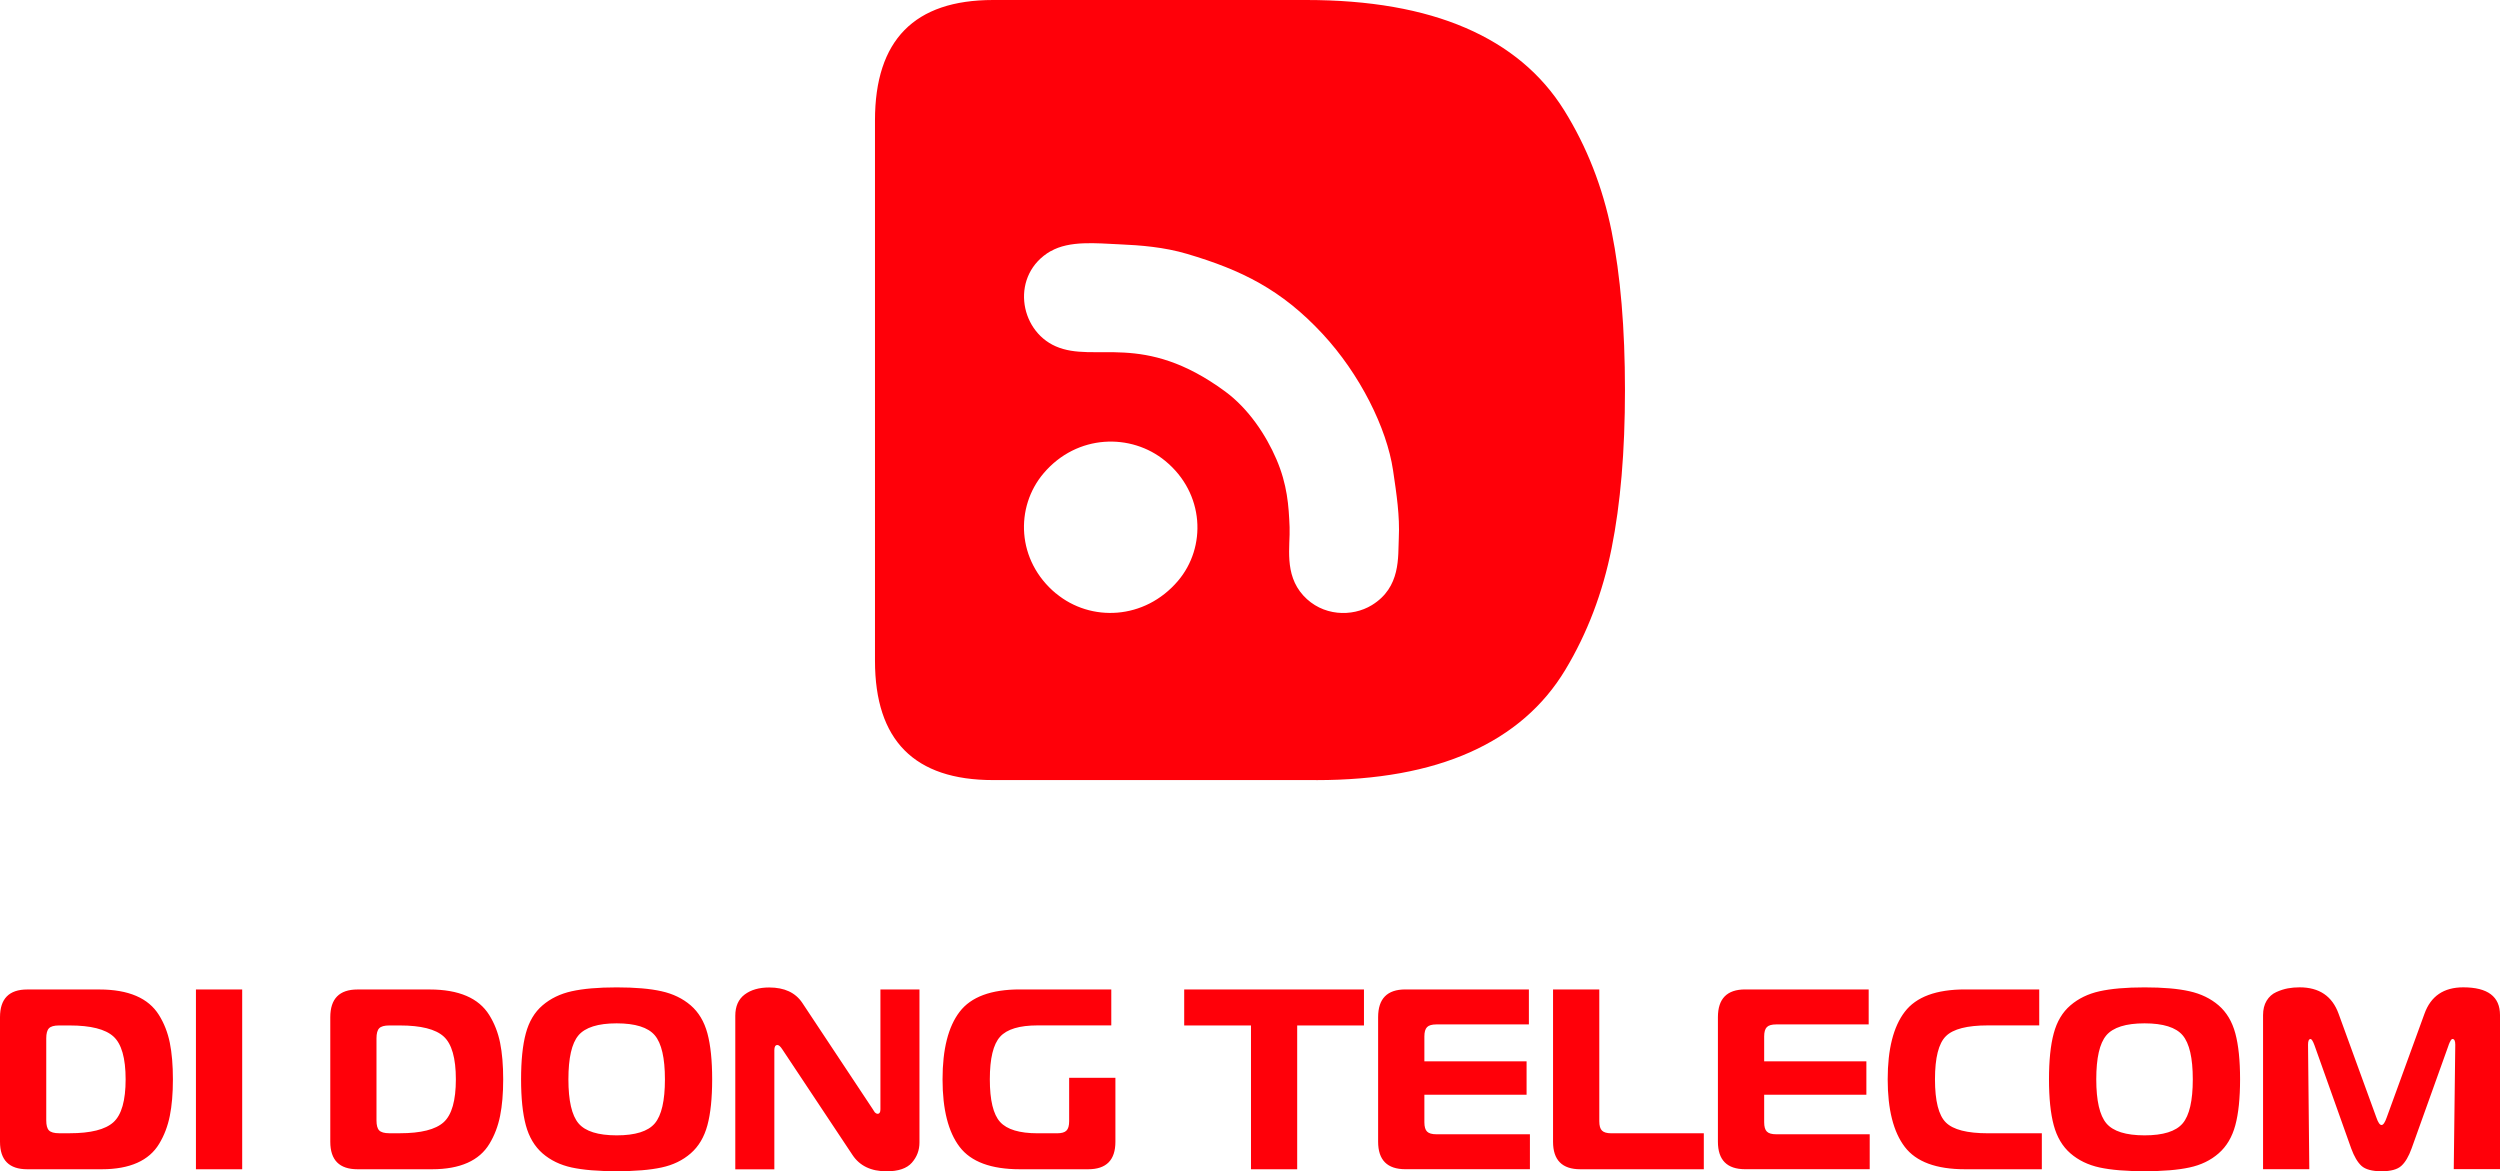 <?xml version="1.0" encoding="UTF-8"?>
<svg id="Layer_2" xmlns="http://www.w3.org/2000/svg" viewBox="0 0 510.24 239.06">
  <defs>
    <style>
      .cls-1 {
        fill-rule: evenodd;
      }

      .cls-1, .cls-2 {
        fill: #ff0009;
      }
    </style>
  </defs>
  <g id="Layer_1-2" data-name="Layer_1">
    <g>
      <path class="cls-2" d="M499.75,213.32l-7.55,21.07c-.59,1.64-1.29,2.83-2.1,3.56-.8.73-2.15,1.1-4.04,1.1s-3.29-.37-4.09-1.1c-.8-.73-1.5-1.92-2.1-3.56l-7.5-21.07c-.31-.84-.58-1.26-.79-1.26-.35,0-.52.38-.52,1.15l.26,25.42h-9.44v-31.45c0-1.15.24-2.13.73-2.94.49-.8,1.14-1.39,1.97-1.76.82-.37,1.61-.62,2.36-.76.75-.14,1.55-.21,2.39-.21,4.02,0,6.67,1.8,7.97,5.4l7.71,21.18c.35,1.01.7,1.52,1.05,1.52s.7-.51,1.05-1.52l7.71-21.18c1.29-3.6,3.93-5.4,7.92-5.4,5,0,7.5,1.89,7.5,5.66v31.45h-9.44l.31-25.42c0-.77-.19-1.15-.58-1.15-.21,0-.47.42-.79,1.26M429.88,211.33c-1.36,1.61-2.04,4.6-2.04,8.96s.69,7.36,2.07,8.99c1.38,1.62,3.98,2.44,7.78,2.44s6.4-.81,7.78-2.44c1.38-1.63,2.07-4.62,2.07-8.99s-.69-7.36-2.07-8.99c-1.38-1.62-3.97-2.44-7.78-2.44s-6.41.82-7.81,2.46ZM428.52,202.31c2.34-.52,5.4-.79,9.17-.79s6.83.26,9.17.79c2.34.52,4.32,1.48,5.95,2.88,1.62,1.4,2.76,3.3,3.41,5.71.65,2.41.97,5.54.97,9.38s-.32,6.97-.97,9.38c-.65,2.41-1.78,4.32-3.41,5.74-1.62,1.42-3.61,2.38-5.95,2.88-2.34.51-5.4.76-9.17.76s-6.83-.25-9.17-.76c-2.34-.51-4.32-1.47-5.95-2.88-1.63-1.42-2.76-3.33-3.41-5.74-.65-2.41-.97-5.54-.97-9.38s.32-6.97.97-9.38c.65-2.41,1.78-4.32,3.41-5.71,1.63-1.4,3.61-2.36,5.95-2.88ZM416.72,238.64h-15.67c-5.87,0-9.97-1.52-12.29-4.56-2.32-3.04-3.49-7.64-3.49-13.79s1.16-10.75,3.49-13.79c2.32-3.04,6.42-4.56,12.29-4.56h15.15v7.34h-10.48c-4.23,0-7.09.73-8.57,2.2-1.49,1.47-2.23,4.4-2.23,8.81s.74,7.34,2.23,8.81c1.49,1.47,4.34,2.2,8.57,2.2h11.01v7.34ZM381.39,201.95v7.13h-18.87c-.91,0-1.55.18-1.91.55-.37.37-.55,1-.55,1.91v5.08h20.86v6.81h-20.86v5.61c0,.91.18,1.55.55,1.91.37.37,1,.55,1.91.55h19.08v7.13h-25.42c-3.7,0-5.56-1.87-5.56-5.61v-25.42c0-3.77,1.85-5.66,5.56-5.66h25.21ZM347.74,238.64h-25.21c-3.7,0-5.56-1.87-5.56-5.61v-31.08h9.44v26.89c0,.91.18,1.55.55,1.91.37.37,1,.55,1.91.55h18.87v7.34ZM312.04,201.95v7.13h-18.87c-.91,0-1.55.18-1.91.55-.37.37-.55,1-.55,1.91v5.08h20.86v6.81h-20.86v5.61c0,.91.18,1.55.55,1.91.37.37,1,.55,1.91.55h19.08v7.13h-25.42c-3.7,0-5.56-1.87-5.56-5.61v-25.42c0-3.77,1.85-5.66,5.56-5.66h25.21ZM264.76,238.64h-9.44v-29.35h-13.63v-7.34h36.69v7.34h-13.63v29.35ZM226.81,209.28h-15.04c-3.7,0-6.26.77-7.65,2.31-1.4,1.54-2.1,4.44-2.1,8.7s.7,7.16,2.1,8.7c1.4,1.54,3.95,2.31,7.65,2.31h3.98c.91,0,1.55-.18,1.91-.55.37-.37.55-1,.55-1.91v-8.86h9.44v13.05c0,3.74-1.85,5.61-5.56,5.61h-13.94c-5.87,0-9.97-1.52-12.29-4.56-2.32-3.04-3.49-7.64-3.49-13.79s1.16-10.75,3.49-13.79c2.32-3.04,6.42-4.56,12.29-4.56h18.66v7.34ZM187.66,201.95v31.24c0,1.57-.52,2.94-1.55,4.11-1.03,1.17-2.75,1.76-5.16,1.76-3.18,0-5.5-1.12-6.97-3.35l-14.31-21.54c-.38-.59-.72-.89-1-.89-.42,0-.63.35-.63,1.05v24.32h-7.97v-31.35c0-1.92.64-3.36,1.91-4.32,1.28-.96,2.94-1.44,5.01-1.44,3.11,0,5.36,1.05,6.76,3.15l14.42,21.75s.1.13.18.29c.09.16.16.26.21.31.05.05.13.11.24.18.1.07.21.1.31.1.38,0,.58-.3.58-.89v-24.48h7.97ZM118.05,211.33c-1.36,1.61-2.04,4.6-2.04,8.96s.69,7.36,2.07,8.99c1.38,1.62,3.98,2.44,7.78,2.44s6.4-.81,7.78-2.44c1.38-1.63,2.07-4.62,2.07-8.99s-.69-7.36-2.07-8.99c-1.38-1.62-3.98-2.44-7.78-2.44s-6.41.82-7.81,2.46ZM116.68,202.31c2.34-.52,5.4-.79,9.17-.79s6.83.26,9.17.79c2.34.52,4.32,1.48,5.95,2.88,1.62,1.4,2.76,3.3,3.41,5.71.65,2.41.97,5.54.97,9.38s-.32,6.97-.97,9.38c-.65,2.41-1.78,4.32-3.41,5.74-1.63,1.42-3.61,2.38-5.95,2.88-2.34.51-5.4.76-9.17.76s-6.83-.25-9.17-.76c-2.34-.51-4.32-1.47-5.95-2.88-1.62-1.42-2.76-3.33-3.41-5.74-.65-2.41-.97-5.54-.97-9.38s.32-6.97.97-9.38c.65-2.41,1.78-4.32,3.41-5.71,1.63-1.4,3.61-2.36,5.95-2.88ZM76.84,211.9v16.77c0,.98.18,1.66.55,2.04.37.38,1.06.58,2.07.58h2.15c4.3,0,7.28-.75,8.94-2.25,1.66-1.5,2.49-4.42,2.49-8.75s-.83-7.25-2.49-8.75c-1.66-1.5-4.64-2.25-8.94-2.25h-2.15c-1.01,0-1.7.19-2.07.58-.37.38-.55,1.07-.55,2.04ZM88.17,238.64h-15.2c-3.7,0-5.56-1.87-5.56-5.61v-25.42c0-3.77,1.85-5.66,5.56-5.66h14.73c2.97,0,5.47.44,7.5,1.31,2.03.87,3.57,2.17,4.64,3.88,1.07,1.71,1.81,3.61,2.23,5.69.42,2.08.63,4.57.63,7.47s-.21,5.35-.63,7.44c-.42,2.1-1.14,4-2.18,5.71-1.03,1.71-2.52,3.01-4.48,3.88-1.96.87-4.37,1.31-7.23,1.31ZM49.43,238.64h-9.44v-36.69h9.44v36.69ZM9.44,211.9v16.77c0,.98.18,1.66.55,2.04.37.38,1.06.58,2.07.58h2.15c4.3,0,7.28-.75,8.94-2.25,1.66-1.5,2.49-4.42,2.49-8.75s-.83-7.25-2.49-8.75c-1.66-1.5-4.64-2.25-8.94-2.25h-2.15c-1.01,0-1.7.19-2.07.58-.37.38-.55,1.07-.55,2.04ZM20.76,238.64H5.56c-3.7,0-5.56-1.87-5.56-5.61v-25.42c0-3.77,1.85-5.66,5.56-5.66h14.73c2.97,0,5.47.44,7.5,1.31,2.03.87,3.57,2.17,4.64,3.88,1.07,1.71,1.81,3.61,2.23,5.69.42,2.08.63,4.57.63,7.47s-.21,5.35-.63,7.44c-.42,2.1-1.14,4-2.18,5.71-1.03,1.71-2.52,3.01-4.48,3.88-1.96.87-4.37,1.31-7.23,1.31Z"/>
      <path class="cls-1" d="M214.42,51.26c-8.16,4.74-6.53,16.09,1.04,19.42,8,3.52,17.75-3.17,34.58,9.21,4.79,3.52,8.35,8.91,10.47,13.84,2.22,5.17,2.52,9.48,2.69,13.85.15,3.87-1.18,9.59,2.79,13.95,3.88,4.27,9.96,4.44,13.99,1.98,5.97-3.65,5.32-9.85,5.51-13.71.22-4.48-.45-8.89-1.17-13.79-1.28-8.68-6.79-19.68-14.38-27.86-8.4-9.05-16.57-13.05-27.65-16.33-4.71-1.4-9.53-1.77-13.89-1.96-4.6-.2-10.12-.81-13.97,1.42M215.53,121.12c7.05,5.86,18.07,5.44,24.88-2.55,5.87-6.89,5.45-17.89-2.59-24.5-6.94-5.71-18-5.51-24.82,2.52-5.85,6.89-5.55,17.83,2.52,24.54ZM268.65,159.21h-65.96c-16.07,0-24.11-8.11-24.11-24.34V24.56c0-16.38,8.04-24.56,24.11-24.56h63.91c12.89,0,23.73,1.9,32.52,5.69,8.79,3.79,15.5,9.4,20.13,16.83,4.62,7.43,7.85,15.66,9.67,24.68,1.82,9.02,2.73,19.83,2.73,32.41s-.91,23.2-2.73,32.3c-1.82,9.1-4.97,17.36-9.44,24.79-4.47,7.43-10.96,13.04-19.45,16.83-8.49,3.79-18.95,5.69-31.39,5.69Z"/>
    </g>
  </g>
</svg>